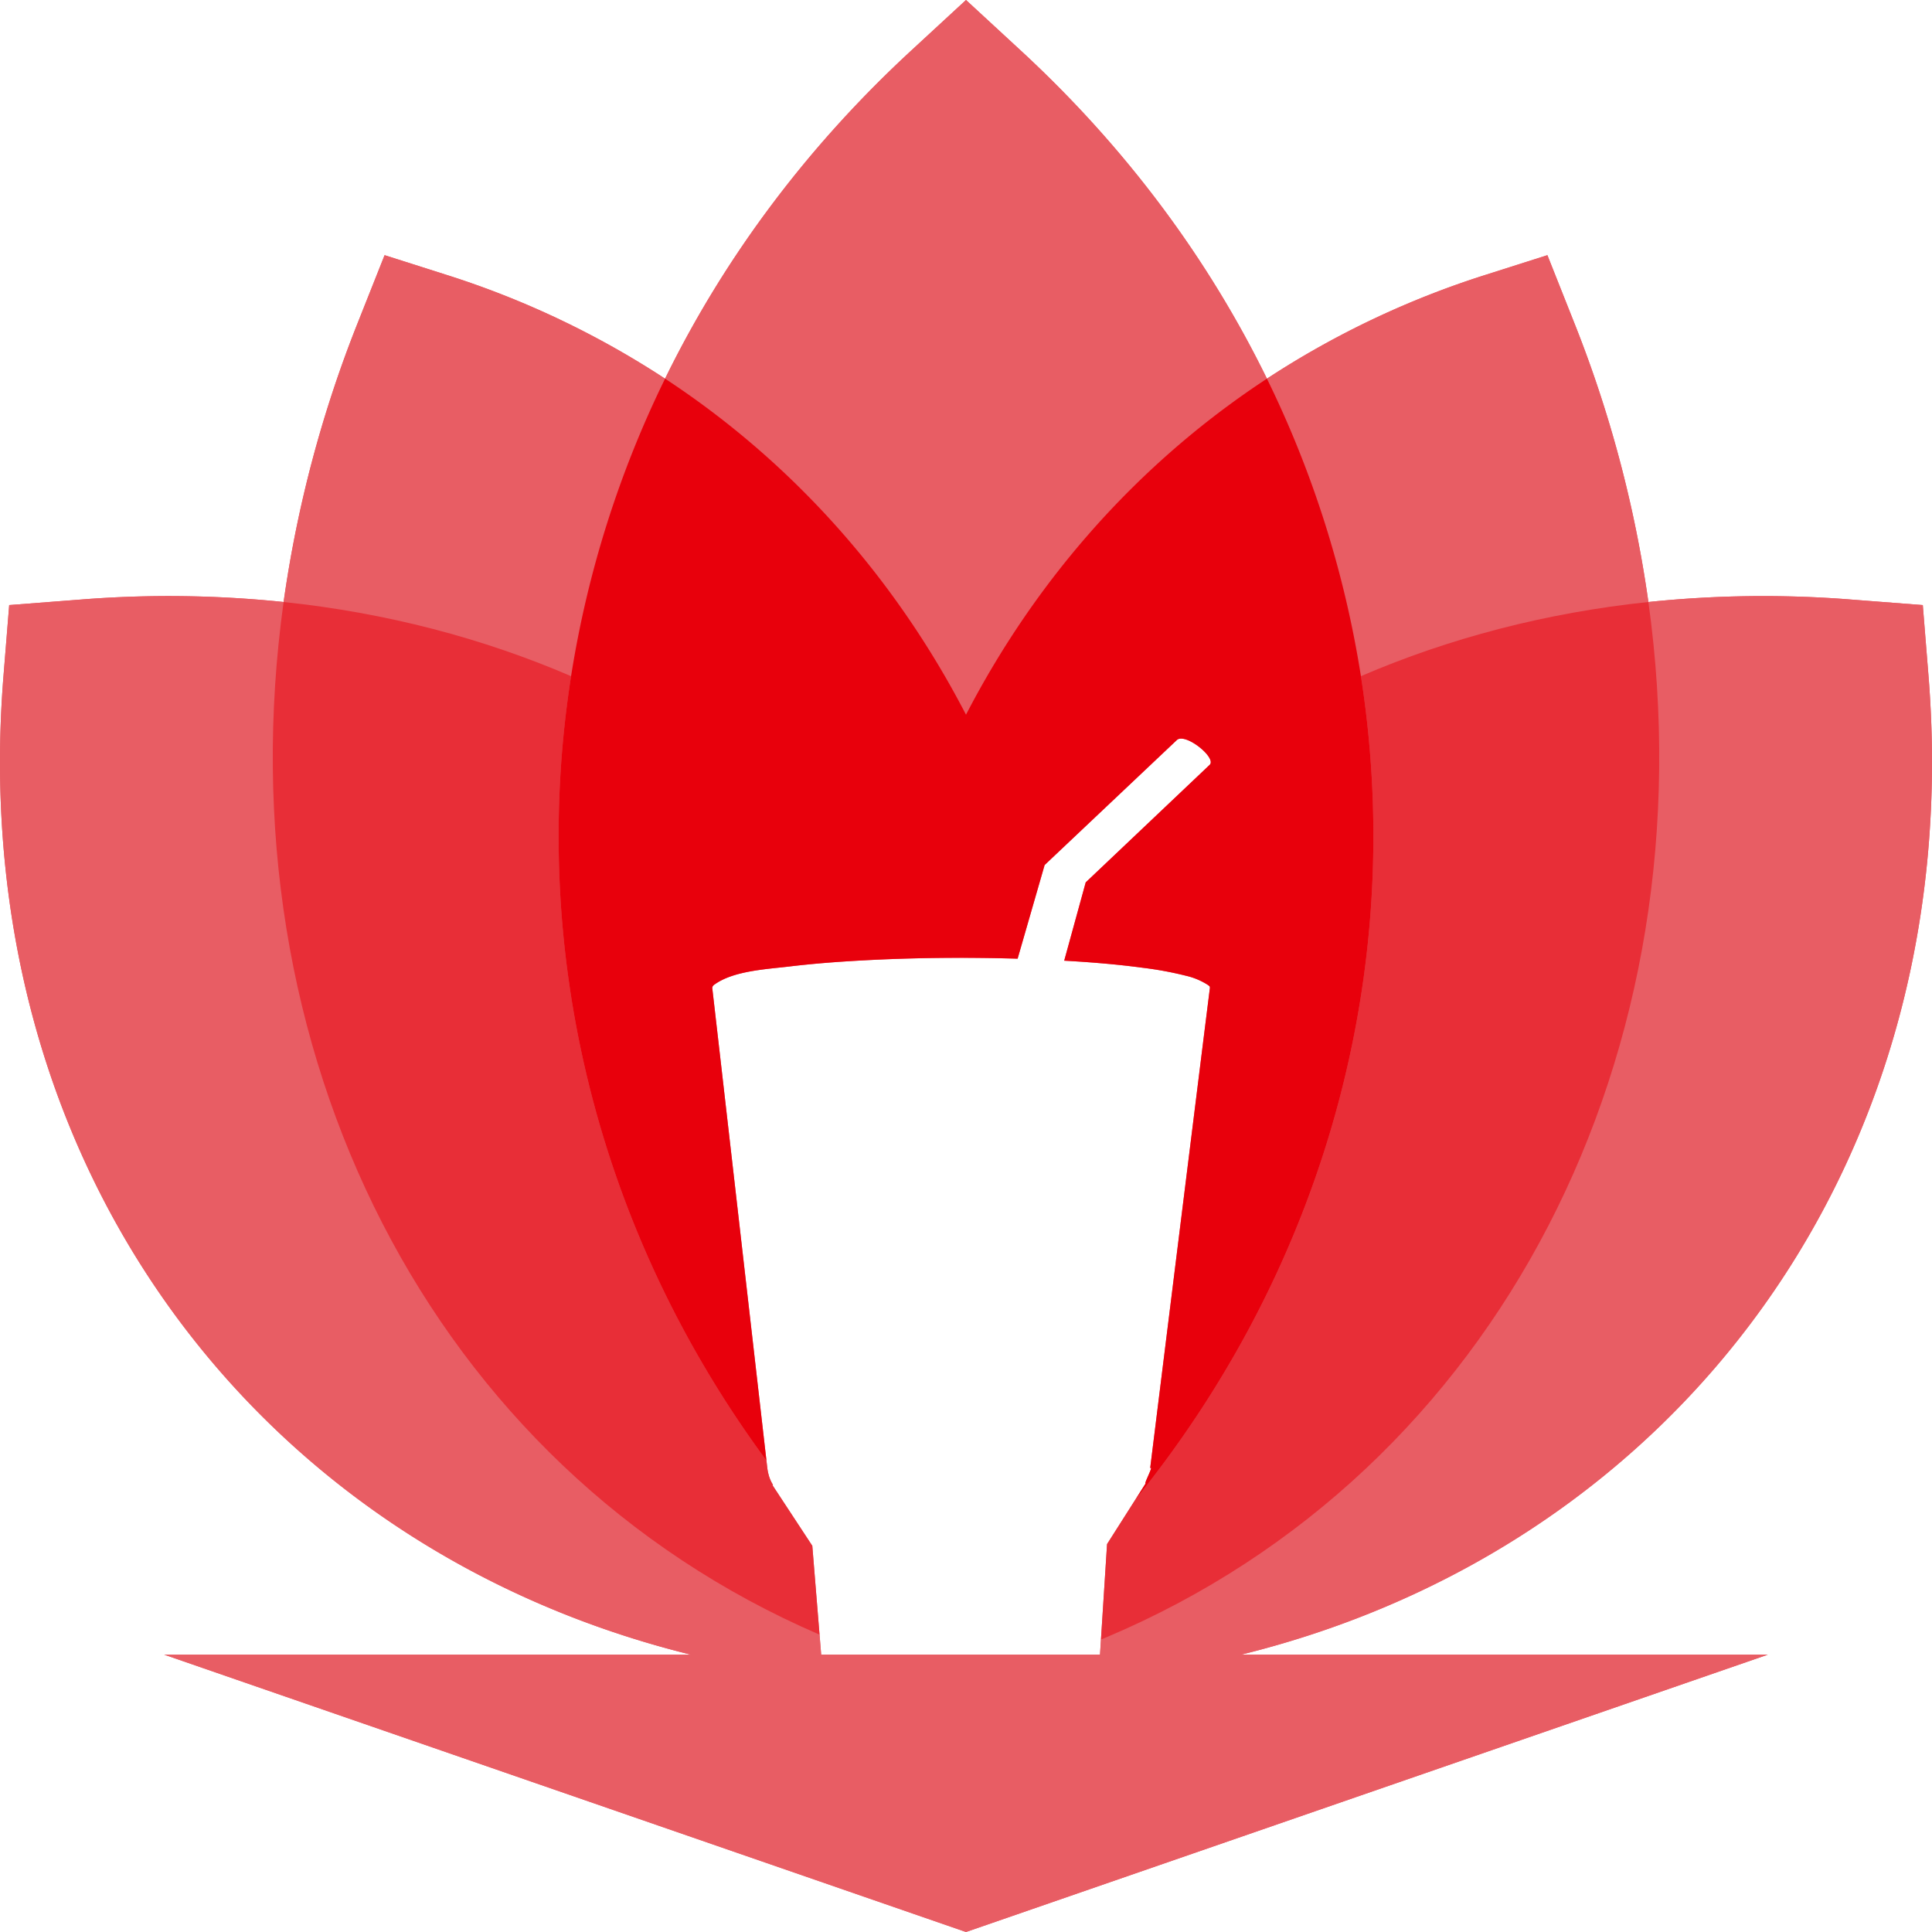 <svg xmlns="http://www.w3.org/2000/svg" viewBox="0 0 1024 1024">
  <title>logo</title>
  <path d="M1150.132,486l-3.007-37.295-38.106-2.943a590.8,590.8,0,0,0-107.334,1.313,641.63,641.63,0,0,0-39.443-148.338l-14.086-35.489-32.72,10.416A470.987,470.987,0,0,0,799.5,328.7c-30.837-63.027-74.309-122.072-130.427-173.867L640,128l-29.071,26.832C554.811,206.627,511.34,265.672,480.5,328.7A470.987,470.987,0,0,0,364.564,273.66l-32.72-10.416-14.086,35.489a641.63,641.63,0,0,0-39.443,148.338,590.8,590.8,0,0,0-107.334-1.313L132.875,448.7,129.868,486c-20.74,257.241,133.179,462.019,364.3,519H215l425,147,425-147H785.84C1016.958,948.012,1170.872,743.234,1150.132,486ZM733.974,640.982a183.916,183.916,0,0,1,22.657,4.205,36.586,36.586,0,0,1,11.327,4.7q.567.387,1.106.81a1.84,1.84,0,0,1,.194,1.14c-.615,4.377-31.639,254.327-31.639,254.327,2.04-1.655-3.508,8.5-2.4,8.078l-5.451,8.571-15,23.59-3.232,50.572-.512,8.025H563.242l-.865-10.6-3.844-47.1-21.177-32.237c1.322.5-1.807-1.623-2.7-9.213,0,0-.151-1.317-.429-3.75-3.576-31.229-28.328-247.395-28.643-249.8a2.722,2.722,0,0,1,.027-1.238,2.843,2.843,0,0,1,1.131-1.264c10.141-7.271,27.375-8.065,39.839-9.556,12.692-1.52,25.471-2.485,38.249-3.181,27.463-1.5,55.032-1.737,82.528-.933l14.317-49.645,70.1-66.25c4.424-4.023,21.128,9.346,17.415,13.118l-65.734,62.33-11.4,41.5C706.071,637.982,720.087,639.1,733.974,640.982Z" transform="translate(-128 -128)" style="fill: #e85d64"/>
  <polygon points="937 877 87 877 512 1024 937 877" style="fill: #e85d64"/>
  <g>
    <path d="M1150.132,486l-3.007-37.295-38.106-2.943a590.8,590.8,0,0,0-107.334,1.313C1034.8,685.21,922.85,907.889,714.251,995.863c-.9.38-1.817.737-2.722,1.112L710.186,1018C982.521,990.667,1173.061,770.388,1150.132,486Z" transform="translate(-128 -128)" style="fill: #e85d64"/>
    <path d="M278.315,447.071a590.8,590.8,0,0,0-107.334-1.313L132.875,448.7,129.868,486C107.1,768.449,294.89,987.66,564.255,1017.414L562.377,994.4C355.956,905.449,245.382,683.917,278.315,447.071Z" transform="translate(-128 -128)" style="fill: #e85d64"/>
    <path d="M1001.685,447.071a641.63,641.63,0,0,0-39.443-148.338l-14.086-35.489-32.72,10.416A471,471,0,0,0,799.5,328.7a553.854,553.854,0,0,1,49.814,157.68C896.1,466.241,947.242,452.8,1001.685,447.071Z" transform="translate(-128 -128)" style="fill: #e85d64"/>
    <path d="M729.764,922.813l-15,23.59-3.232,50.572c.9-.375,1.821-.732,2.722-1.112,208.6-87.974,320.546-310.653,287.434-548.792-54.443,5.724-105.586,19.17-152.373,39.308C872.975,637.267,833.117,795,729.764,922.813Z" transform="translate(-128 -128)" style="fill: #e82e37"/>
    <path d="M480.5,328.7A471,471,0,0,0,364.564,273.66l-32.72-10.416-14.086,35.489a641.63,641.63,0,0,0-39.443,148.338c54.443,5.724,105.586,19.17,152.373,39.308A553.854,553.854,0,0,1,480.5,328.7Z" transform="translate(-128 -128)" style="fill: #e85d64"/>
    <path d="M562.377,994.4l-3.844-47.1-21.177-32.237c1.322.5-1.807-1.623-2.7-9.213,0,0-.151-1.317-.429-3.75-91.416-123.916-125.936-272.88-103.536-415.712-46.787-20.138-97.93-33.584-152.373-39.308C245.382,683.917,355.956,905.449,562.377,994.4Z" transform="translate(-128 -128)" style="fill: #e82e37"/>
    <path d="M640,506.8c37.224-71.851,91.224-133.272,159.5-178.1-30.837-63.027-74.309-122.072-130.427-173.867L640,128l-29.071,26.832C554.811,206.627,511.34,265.672,480.5,328.7,548.776,373.525,602.776,434.946,640,506.8Z" transform="translate(-128 -128)" style="fill: #e85d64"/>
    <path d="M534.224,902.091c-3.576-31.229-28.328-247.395-28.643-249.8a2.722,2.722,0,0,1,.027-1.238,2.843,2.843,0,0,1,1.131-1.264c10.141-7.271,27.375-8.065,39.839-9.556,12.692-1.52,25.471-2.485,38.249-3.181,27.463-1.5,55.032-1.736,82.528-.933l14.317-49.645,70.1-66.25c4.424-4.023,21.128,9.346,17.415,13.118l-65.734,62.33-11.4,41.5c14.011.8,28.027,1.925,41.914,3.8a183.881,183.881,0,0,1,22.657,4.205,36.586,36.586,0,0,1,11.327,4.7q.567.387,1.106.81a1.84,1.84,0,0,1,.194,1.14c-.615,4.377-31.639,254.327-31.639,254.327,2.04-1.655-3.508,8.5-2.4,8.078l-5.451,8.571C833.117,795,872.975,637.267,849.312,486.379A553.854,553.854,0,0,0,799.5,328.7C731.224,373.525,677.224,434.946,640,506.8c-37.224-71.851-91.224-133.272-159.5-178.1a553.854,553.854,0,0,0-49.814,157.68C408.288,629.211,442.808,778.175,534.224,902.091Z" transform="translate(-128 -128)" style="fill: #e8000c"/>
  </g>
</svg>
